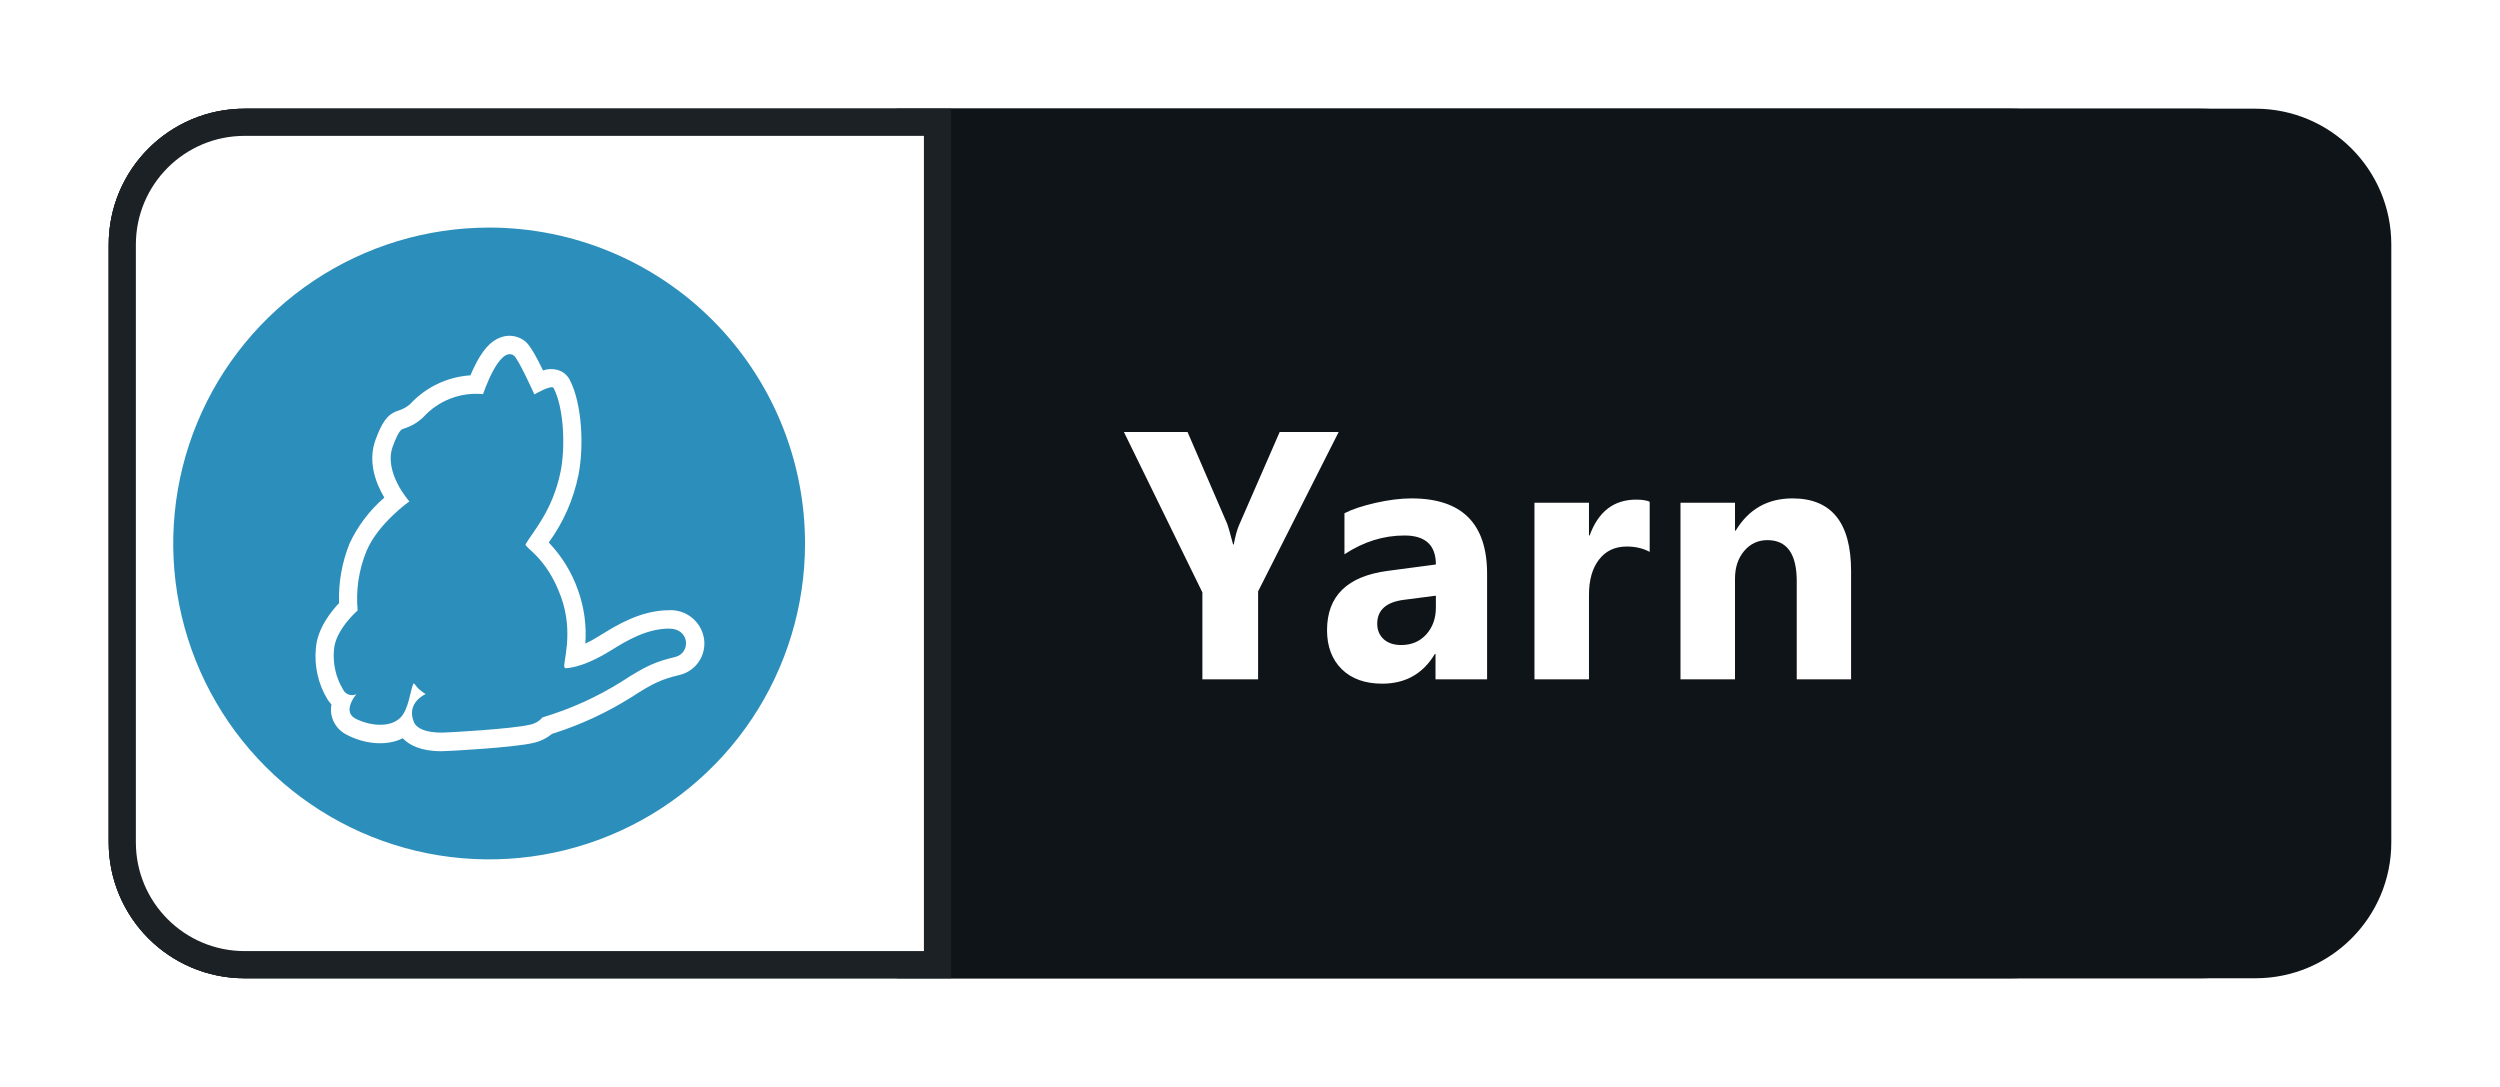 <svg width="92" height="40" viewBox="0 0 92 40" fill="none" xmlns="http://www.w3.org/2000/svg">
<g filter="url(#filter0_d)">
<path d="M81 0H33V32H81C83.761 32 86 29.761 86 27V5C86 2.239 83.761 0 81 0Z" fill="#0F1418"/>
<path d="M74 0H35V32H74C76.761 32 79 29.761 79 27V5C79 2.239 76.761 0 74 0Z" fill="#0F1418"/>
<path d="M9 0.5H34.5V31.5H9C6.515 31.5 4.5 29.485 4.5 27V5C4.5 2.515 6.515 0.5 9 0.5Z" fill="white" stroke="#1C2125"/>
<path d="M9 0.5H34.5V31.5H9C6.515 31.5 4.5 29.485 4.5 27V5C4.5 2.515 6.515 0.5 9 0.5Z" fill="white" stroke="#1C2125"/>
<path d="M83 0H35V32H83C85.761 32 88 29.761 88 27V5C88 2.239 85.761 0 83 0Z" fill="#0F1418"/>
<path d="M9 0.5H34.5V31.5H9C6.515 31.5 4.5 29.485 4.5 27V5C4.5 2.515 6.515 0.5 9 0.5Z" fill="white" stroke="#1C2125"/>
<path d="M49.263 11.898L46.298 17.763V21H44.248V17.801L41.36 11.898H43.702L45.168 15.293C45.194 15.357 45.264 15.604 45.378 16.036H45.403C45.458 15.731 45.524 15.492 45.6 15.319L47.092 11.898H49.263ZM54.725 21H52.827V20.067H52.802C52.366 20.795 51.721 21.159 50.866 21.159C50.235 21.159 49.738 20.981 49.374 20.625C49.014 20.266 48.835 19.788 48.835 19.191C48.835 17.93 49.581 17.202 51.075 17.007L52.84 16.773C52.84 16.061 52.455 15.706 51.685 15.706C50.91 15.706 50.174 15.937 49.476 16.398V14.887C49.755 14.743 50.136 14.616 50.618 14.506C51.105 14.396 51.547 14.341 51.945 14.341C53.798 14.341 54.725 15.266 54.725 17.115V21ZM52.84 18.359V17.921L51.659 18.074C51.008 18.158 50.682 18.453 50.682 18.956C50.682 19.185 50.76 19.373 50.917 19.521C51.077 19.665 51.293 19.737 51.564 19.737C51.941 19.737 52.248 19.608 52.484 19.35C52.721 19.087 52.84 18.757 52.84 18.359ZM60.708 16.309C60.467 16.178 60.186 16.112 59.864 16.112C59.428 16.112 59.088 16.273 58.842 16.595C58.597 16.912 58.474 17.346 58.474 17.896V21H56.468V14.5H58.474V15.706H58.499C58.817 14.826 59.388 14.386 60.213 14.386C60.425 14.386 60.59 14.411 60.708 14.462V16.309ZM68.12 21H66.12V17.388C66.12 16.381 65.76 15.877 65.041 15.877C64.694 15.877 64.409 16.011 64.184 16.277C63.96 16.544 63.848 16.883 63.848 17.293V21H61.842V14.5H63.848V15.528H63.873C64.351 14.737 65.047 14.341 65.962 14.341C67.4 14.341 68.12 15.234 68.12 17.02V21Z" fill="white"/>
<path d="M24.608 19.133C23.794 19.142 23.081 19.562 22.479 19.938C21.354 20.633 20.792 20.588 20.792 20.588L20.773 20.556C20.696 20.431 21.133 19.304 20.644 17.961C20.115 16.493 19.275 16.139 19.343 16.026C19.629 15.541 20.348 14.77 20.634 13.334C20.805 12.464 20.76 11.031 20.374 10.281C20.302 10.143 19.665 10.514 19.665 10.514C19.665 10.514 19.069 9.184 18.902 9.078C18.364 8.733 17.777 10.504 17.777 10.504C17.37 10.465 16.96 10.52 16.579 10.667C16.198 10.813 15.856 11.046 15.581 11.348C15.377 11.545 15.13 11.69 14.859 11.774C14.783 11.8 14.689 11.796 14.456 12.424C14.1 13.375 15.064 14.451 15.064 14.451C15.064 14.451 13.914 15.263 13.489 16.274C13.204 16.967 13.092 17.718 13.161 18.464C13.161 18.464 12.343 19.172 12.291 19.904C12.242 20.416 12.358 20.93 12.623 21.372C12.643 21.416 12.672 21.455 12.709 21.488C12.745 21.52 12.787 21.546 12.833 21.561C12.879 21.577 12.928 21.584 12.976 21.581C13.025 21.577 13.072 21.564 13.116 21.543C13.116 21.543 12.572 22.176 13.08 22.444C13.543 22.686 14.323 22.819 14.736 22.409C15.036 22.109 15.096 21.439 15.206 21.166C15.232 21.102 15.322 21.273 15.409 21.353C15.488 21.423 15.574 21.485 15.664 21.541C15.664 21.541 14.932 21.856 15.232 22.574C15.332 22.812 15.686 22.964 16.266 22.96C16.481 22.96 18.846 22.825 19.476 22.673C19.666 22.643 19.84 22.546 19.965 22.399C20.988 22.095 21.965 21.654 22.869 21.087C23.758 20.508 24.122 20.35 24.84 20.179C25.433 20.039 25.393 19.12 24.608 19.133V19.133Z" fill="#2C8EBB"/>
<path d="M18 4.375C15.701 4.375 13.453 5.057 11.541 6.334C9.63 7.612 8.14 9.427 7.26 11.551C6.38 13.675 6.15 16.013 6.598 18.268C7.047 20.523 8.154 22.594 9.78 24.22C11.406 25.846 13.477 26.953 15.732 27.402C17.987 27.85 20.325 27.62 22.449 26.74C24.573 25.86 26.389 24.37 27.666 22.459C28.943 20.547 29.625 18.299 29.625 16C29.625 12.917 28.4 9.96 26.22 7.78C24.04 5.6 21.083 4.375 18 4.375V4.375ZM24.994 20.843C24.366 20.995 24.073 21.113 23.229 21.661C22.319 22.232 21.338 22.685 20.312 23.007C20.114 23.17 19.88 23.283 19.629 23.339C18.915 23.513 16.464 23.644 16.271 23.644H16.226C15.476 23.644 15.051 23.412 14.822 23.168C14.184 23.487 13.359 23.356 12.759 23.039C12.616 22.968 12.49 22.866 12.393 22.739C12.295 22.612 12.228 22.464 12.197 22.308C12.175 22.18 12.175 22.049 12.197 21.921C12.142 21.864 12.092 21.801 12.049 21.734C11.708 21.167 11.559 20.506 11.625 19.848C11.679 19.148 12.163 18.524 12.478 18.192C12.452 17.442 12.584 16.695 12.864 16C13.166 15.353 13.602 14.778 14.143 14.312C13.834 13.791 13.519 12.989 13.824 12.171C14.044 11.588 14.224 11.264 14.619 11.125C14.792 11.075 14.953 10.99 15.09 10.874C15.667 10.247 16.463 9.867 17.314 9.812C17.349 9.723 17.391 9.625 17.436 9.539C17.736 8.901 18.054 8.543 18.427 8.414C18.563 8.363 18.708 8.345 18.851 8.362C18.995 8.378 19.132 8.428 19.253 8.508C19.374 8.588 19.53 8.695 19.984 9.633C20.156 9.571 20.342 9.564 20.518 9.614C20.614 9.64 20.703 9.686 20.781 9.748C20.858 9.811 20.921 9.889 20.966 9.977C21.429 10.866 21.491 12.451 21.289 13.469C21.109 14.37 20.735 15.222 20.194 15.964C20.678 16.468 21.047 17.072 21.276 17.733C21.499 18.358 21.589 19.022 21.54 19.684C21.742 19.588 21.937 19.479 22.125 19.358C22.699 19.004 23.565 18.469 24.598 18.456C24.912 18.435 25.221 18.534 25.465 18.732C25.708 18.931 25.868 19.214 25.911 19.525C25.95 19.82 25.878 20.118 25.708 20.362C25.538 20.606 25.284 20.777 24.994 20.843V20.843Z" fill="#2C8EBB"/>
</g>
<defs>
<filter id="filter0_d" x="0" y="0" width="92" height="40" filterUnits="userSpaceOnUse" color-interpolation-filters="sRGB">
<feFlood flood-opacity="0" result="BackgroundImageFix"/>
<feColorMatrix in="SourceAlpha" type="matrix" values="0 0 0 0 0 0 0 0 0 0 0 0 0 0 0 0 0 0 127 0" result="hardAlpha"/>
<feOffset dy="4"/>
<feGaussianBlur stdDeviation="2"/>
<feComposite in2="hardAlpha" operator="out"/>
<feColorMatrix type="matrix" values="0 0 0 0 0 0 0 0 0 0 0 0 0 0 0 0 0 0 0.25 0"/>
<feBlend mode="normal" in2="BackgroundImageFix" result="effect1_dropShadow"/>
<feBlend mode="normal" in="SourceGraphic" in2="effect1_dropShadow" result="shape"/>
</filter>
</defs>
</svg>
